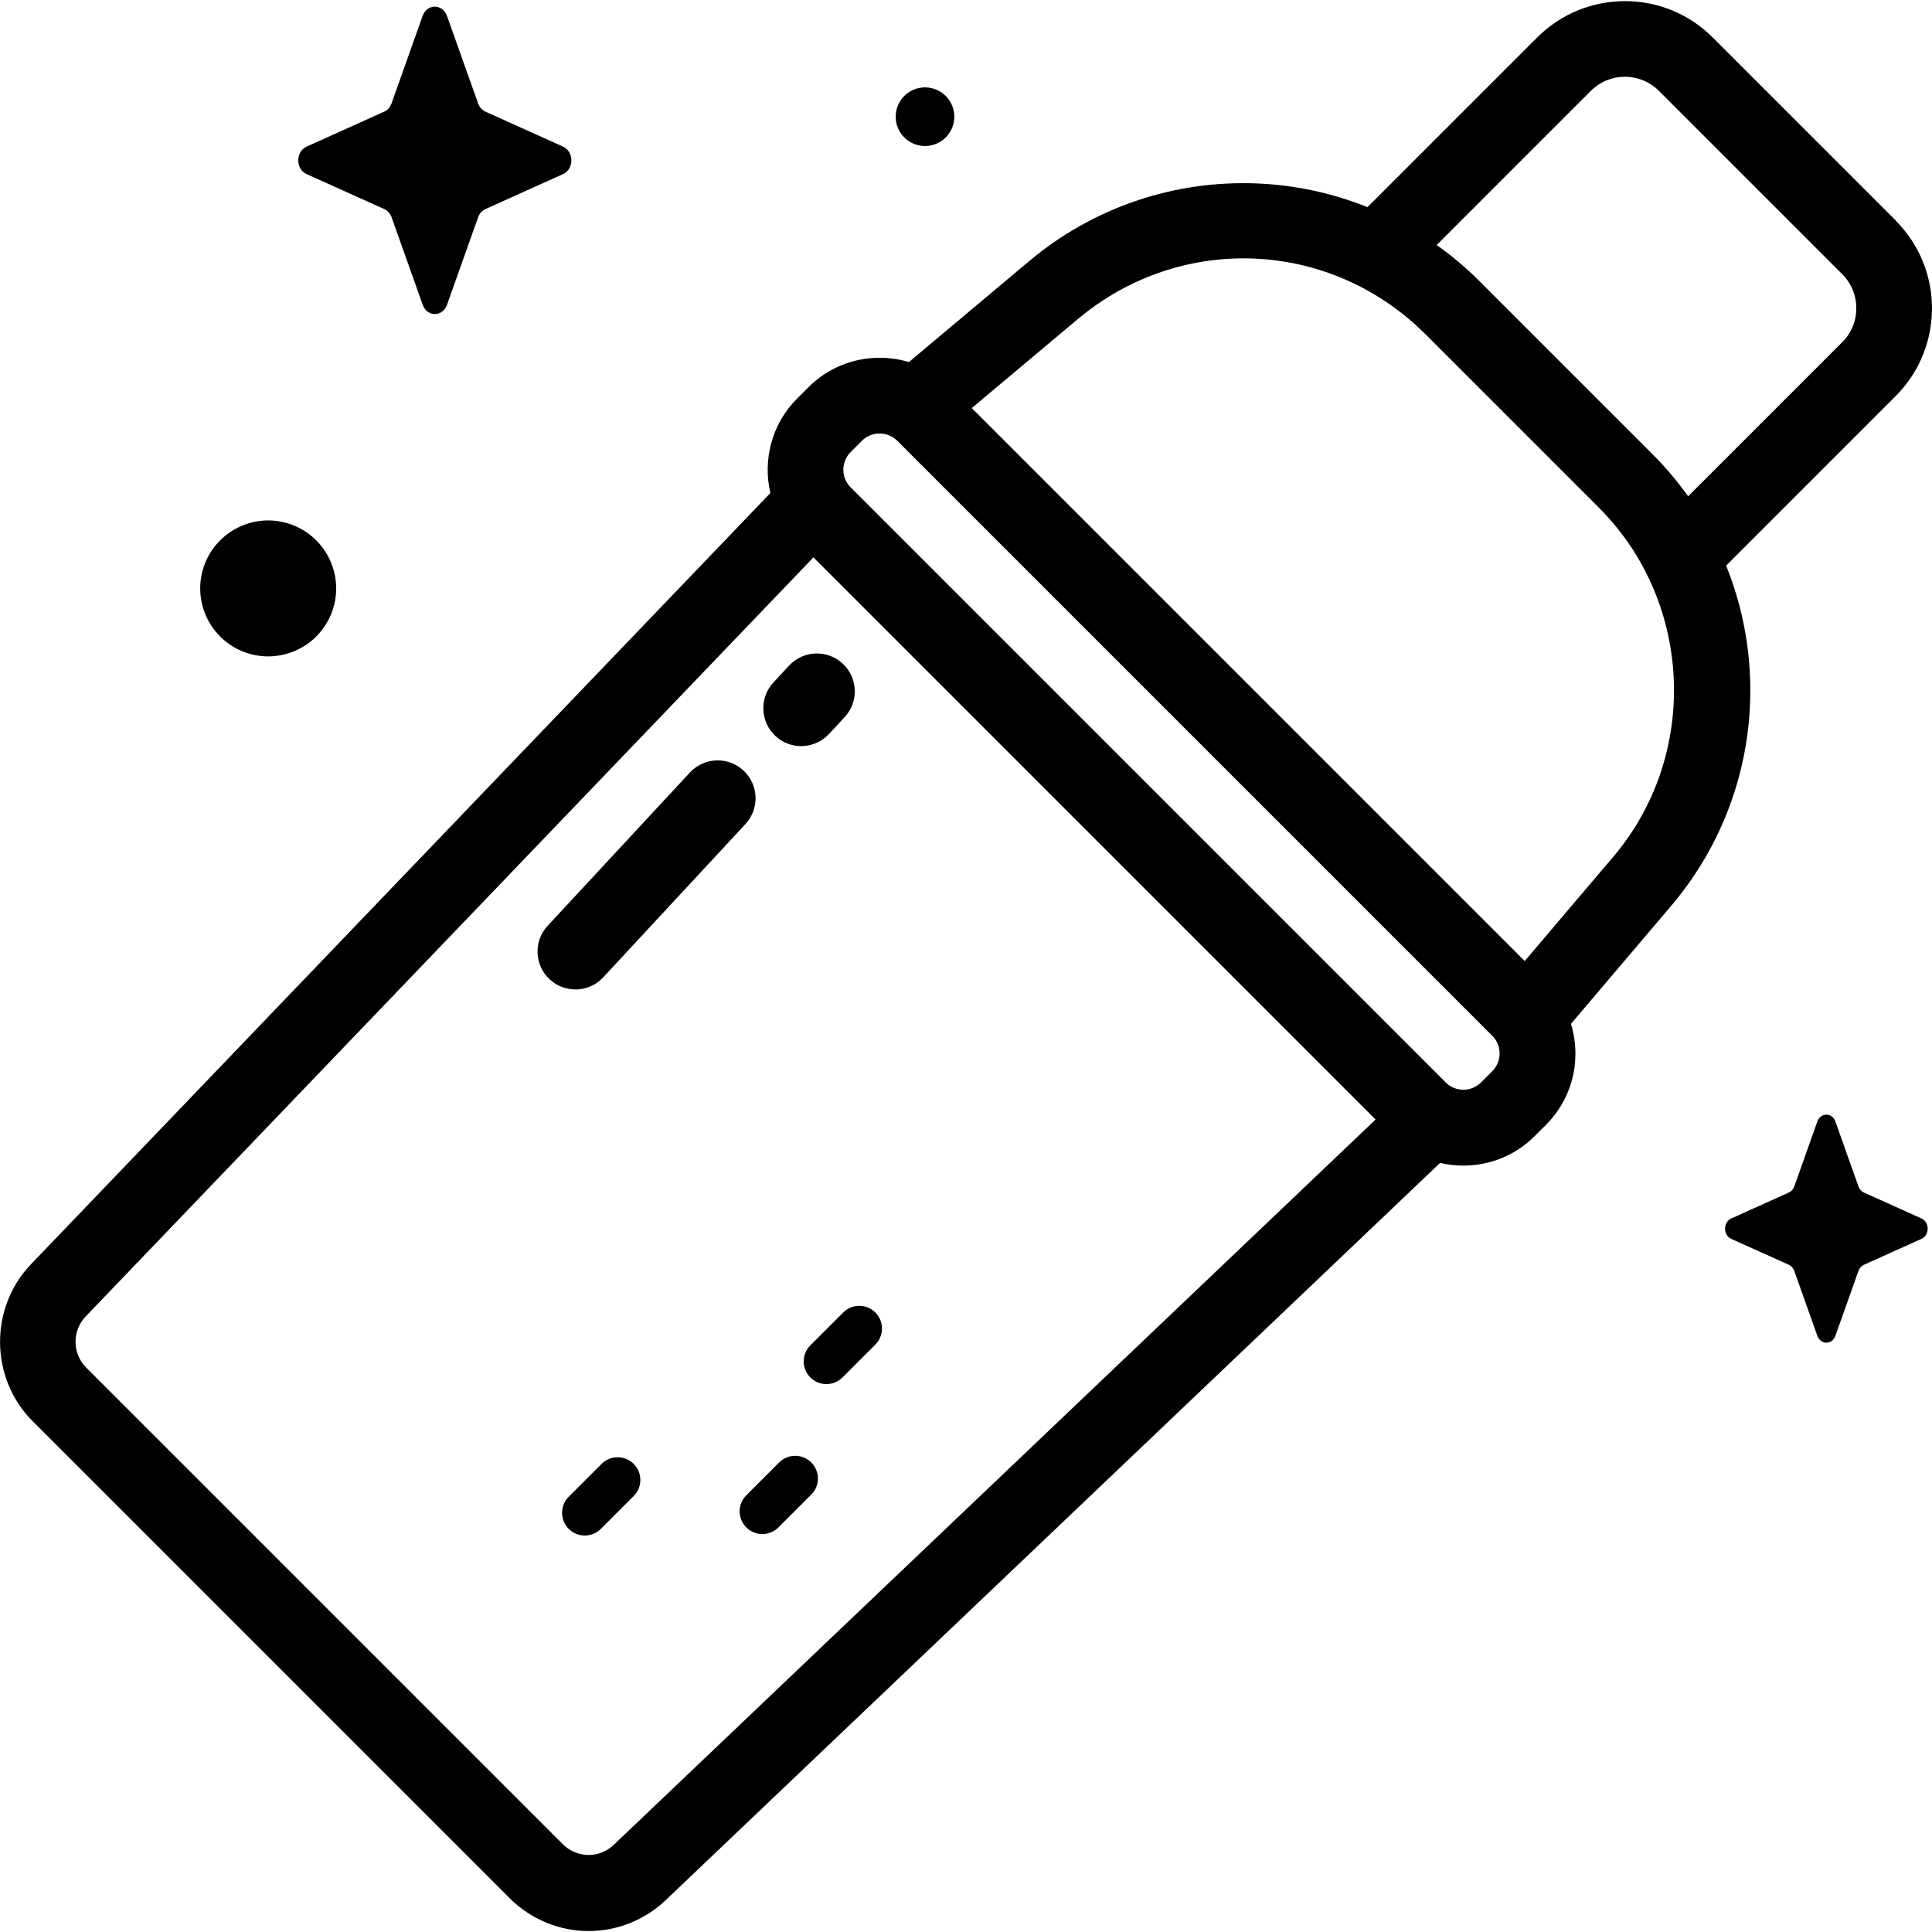 <!-- Generated by IcoMoon.io -->
<svg version="1.1" xmlns="http://www.w3.org/2000/svg" width="32" height="32" viewBox="0 0 32 32">
<title>cocktail-shaker</title>
<path d="M7.404 0.264l0.515 1.449c0.022 0.062 0.066 0.111 0.121 0.136l1.287 0.58c0.182 0.082 0.182 0.372 0 0.454l-1.287 0.58c-0.055 0.025-0.099 0.074-0.121 0.136l-0.515 1.449c-0.073 0.205-0.33 0.205-0.403 0l-0.515-1.449c-0.022-0.062-0.066-0.111-0.121-0.136l-1.288-0.58c-0.182-0.082-0.182-0.372 0-0.454l1.287-0.58c0.055-0.025 0.099-0.074 0.121-0.136l0.515-1.449c0.073-0.205 0.33-0.205 0.403 0z"></path>
<path d="M4.873 8.706c0.574 0.238 0.847 0.897 0.609 1.471s-0.897 0.847-1.471 0.609c-0.574-0.238-0.847-0.897-0.609-1.471s0.897-0.847 1.471-0.609z"></path>
<path d="M15.38 1.451c0.266 0.033 0.456 0.275 0.423 0.541s-0.275 0.456-0.541 0.423c-0.266-0.033-0.456-0.275-0.423-0.541s0.275-0.456 0.541-0.423z"></path>
<path d="M30.4 18.576l0.382 1.075c0.016 0.046 0.049 0.082 0.090 0.101l0.955 0.43c0.135 0.061 0.135 0.276 0 0.337l-0.955 0.43c-0.041 0.018-0.073 0.055-0.090 0.101l-0.382 1.075c-0.054 0.152-0.245 0.152-0.299 0l-0.382-1.075c-0.016-0.046-0.049-0.082-0.090-0.101l-0.955-0.43c-0.135-0.061-0.135-0.276 0-0.337l0.955-0.43c0.041-0.018 0.073-0.055 0.090-0.101l0.382-1.075c0.054-0.152 0.245-0.152 0.299 0z"></path>
<path d="M31.4 3.653l-3.034-3.034c-0.801-0.801-2.103-0.8-2.904 0l-2.812 2.812c-0.573-0.23-1.185-0.364-1.814-0.392-1.384-0.060-2.73 0.396-3.791 1.287l-1.991 1.671c-0.155-0.047-0.318-0.071-0.485-0.071-0.446 0-0.865 0.174-1.18 0.489l-0.186 0.186c-0.424 0.424-0.571 1.020-0.443 1.565l-12.246 12.773c-0.695 0.724-0.682 1.891 0.027 2.601l7.895 7.895c0.365 0.365 0.839 0.549 1.314 0.549 0.46 0 0.92-0.172 1.282-0.517l12.821-12.206c0.127 0.030 0.256 0.045 0.386 0.045 0.427 0 0.855-0.163 1.18-0.488l0.186-0.186c0.315-0.315 0.489-0.735 0.489-1.18 0-0.17-0.025-0.336-0.074-0.494l1.657-1.951c0.901-1.060 1.366-2.41 1.309-3.8-0.026-0.638-0.162-1.259-0.396-1.839l2.809-2.809c0.801-0.801 0.801-2.103 0-2.904zM10.166 30.556c-0.239 0.228-0.61 0.223-0.844-0.010l-7.895-7.895c-0.231-0.231-0.235-0.61-0.009-0.845l12.055-12.574 9.311 9.311zM24.717 17.742l-0.186 0.186c-0.162 0.162-0.425 0.162-0.586 0l-9.855-9.855c-0.162-0.162-0.162-0.425 0-0.586l0.186-0.186c0.078-0.078 0.182-0.121 0.293-0.121s0.215 0.043 0.293 0.121l9.855 9.855c0.078 0.078 0.121 0.182 0.121 0.293s-0.043 0.215-0.121 0.293zM26.72 14.192l-1.466 1.726-9.159-9.159 1.756-1.473c1.708-1.433 4.185-1.325 5.761 0.252l2.873 2.873c1.56 1.56 1.663 4.1 0.235 5.781zM30.512 5.669l-2.551 2.551c-0.176-0.246-0.372-0.479-0.589-0.696l-2.873-2.873c-0.219-0.219-0.455-0.416-0.703-0.593l2.552-2.552c0.151-0.151 0.351-0.234 0.565-0.234s0.414 0.083 0.565 0.234l3.034 3.034c0.151 0.151 0.234 0.351 0.234 0.565s-0.083 0.414-0.234 0.565z"></path>
<path d="M13.27 12.358c-0.153 0-0.306-0.055-0.426-0.167-0.254-0.236-0.269-0.633-0.034-0.887l0.26-0.28c0.236-0.254 0.633-0.269 0.887-0.033s0.269 0.633 0.033 0.887l-0.259 0.279c-0.124 0.133-0.292 0.201-0.46 0.201z"></path>
<path d="M9.531 16.388c-0.153 0-0.306-0.055-0.427-0.167-0.254-0.236-0.269-0.633-0.033-0.887l2.356-2.539c0.236-0.254 0.633-0.269 0.887-0.033s0.269 0.633 0.033 0.887l-2.356 2.539c-0.124 0.133-0.292 0.201-0.46 0.201z"></path>
<path d="M9.686 25.433c-0.096 0-0.193-0.037-0.266-0.11-0.147-0.147-0.147-0.385 0-0.532l0.544-0.544c0.147-0.147 0.385-0.147 0.532-0s0.147 0.385 0 0.532l-0.544 0.544c-0.073 0.073-0.17 0.11-0.266 0.11z"></path>
<path d="M12.627 25.409c-0.096 0-0.193-0.037-0.266-0.11-0.147-0.147-0.147-0.385 0-0.532l0.544-0.544c0.147-0.147 0.385-0.147 0.532 0s0.147 0.385 0 0.532l-0.544 0.544c-0.073 0.073-0.17 0.11-0.266 0.11z"></path>
<path d="M13.688 22.925c-0.096 0-0.193-0.037-0.266-0.11-0.147-0.147-0.147-0.385 0-0.532l0.544-0.544c0.147-0.147 0.385-0.147 0.532 0s0.147 0.385 0 0.532l-0.544 0.544c-0.073 0.073-0.17 0.11-0.266 0.11z"></path>
</svg>
